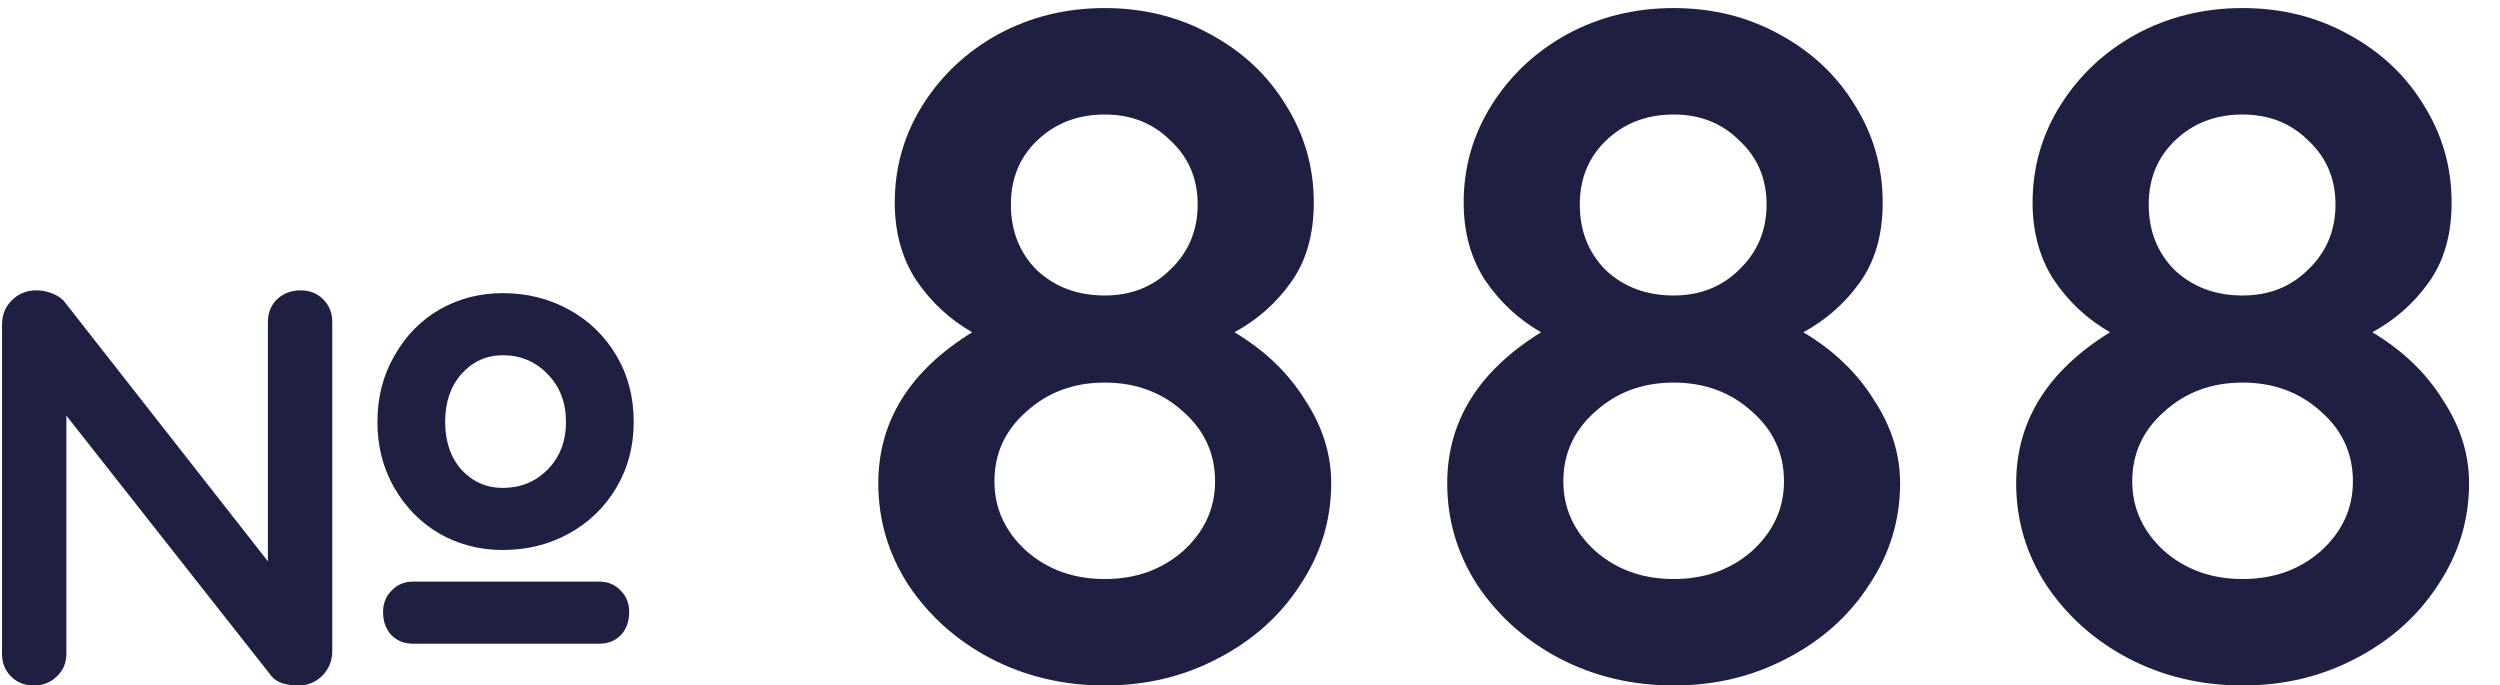 <svg width="62" height="17" viewBox="0 0 62 17" fill="none" xmlns="http://www.w3.org/2000/svg">
<path d="M7.456 7.2C7.68 7.2 7.867 7.275 8.016 7.424C8.165 7.573 8.24 7.76 8.24 7.984V16.146C8.24 16.389 8.156 16.594 7.988 16.762C7.829 16.921 7.629 17 7.386 17C7.255 17 7.125 16.981 6.994 16.944C6.873 16.897 6.784 16.837 6.728 16.762L1.646 10.308V16.216C1.646 16.44 1.567 16.627 1.408 16.776C1.259 16.925 1.067 17 0.834 17C0.61 17 0.423 16.925 0.274 16.776C0.125 16.627 0.05 16.44 0.05 16.216V8.054C0.05 7.811 0.129 7.611 0.288 7.452C0.456 7.284 0.661 7.2 0.904 7.2C1.044 7.2 1.179 7.228 1.31 7.284C1.45 7.34 1.553 7.415 1.618 7.508L6.644 13.92V7.984C6.644 7.76 6.719 7.573 6.868 7.424C7.027 7.275 7.223 7.2 7.456 7.2ZM12.468 13.64C11.899 13.64 11.376 13.505 10.9 13.234C10.433 12.963 10.06 12.585 9.78 12.1C9.5 11.615 9.36 11.069 9.36 10.462C9.36 9.855 9.5 9.309 9.78 8.824C10.06 8.329 10.433 7.947 10.9 7.676C11.376 7.405 11.899 7.27 12.468 7.27C13.065 7.27 13.611 7.405 14.106 7.676C14.601 7.947 14.993 8.325 15.282 8.81C15.571 9.295 15.716 9.846 15.716 10.462C15.716 11.069 15.571 11.615 15.282 12.1C14.993 12.585 14.601 12.963 14.106 13.234C13.611 13.505 13.065 13.64 12.468 13.64ZM12.468 8.81C12.067 8.81 11.726 8.964 11.446 9.272C11.175 9.58 11.04 9.977 11.04 10.462C11.04 10.947 11.175 11.344 11.446 11.652C11.726 11.951 12.067 12.1 12.468 12.1C12.907 12.1 13.275 11.951 13.574 11.652C13.882 11.344 14.036 10.947 14.036 10.462C14.036 9.977 13.882 9.58 13.574 9.272C13.275 8.964 12.907 8.81 12.468 8.81ZM14.862 14.424C15.077 14.424 15.254 14.499 15.394 14.648C15.534 14.788 15.604 14.965 15.604 15.18C15.604 15.413 15.534 15.605 15.394 15.754C15.254 15.894 15.077 15.964 14.862 15.964H10.242C10.027 15.964 9.85 15.894 9.71 15.754C9.57 15.605 9.5 15.413 9.5 15.18C9.5 14.965 9.57 14.788 9.71 14.648C9.85 14.499 10.027 14.424 10.242 14.424H14.862ZM30.614 8.24C31.366 8.688 31.95 9.248 32.366 9.92C32.798 10.576 33.014 11.264 33.014 11.984C33.014 12.896 32.758 13.736 32.246 14.504C31.75 15.272 31.07 15.88 30.206 16.328C29.358 16.776 28.422 17 27.398 17C26.374 17 25.43 16.776 24.566 16.328C23.718 15.88 23.038 15.272 22.526 14.504C22.03 13.736 21.782 12.896 21.782 11.984C21.782 10.448 22.558 9.2 24.11 8.24C23.55 7.92 23.086 7.488 22.718 6.944C22.366 6.4 22.19 5.76 22.19 5.024C22.19 4.144 22.422 3.336 22.886 2.6C23.35 1.864 23.974 1.28 24.758 0.848C25.558 0.416 26.438 0.2 27.398 0.2C28.358 0.2 29.23 0.416 30.014 0.848C30.814 1.28 31.438 1.864 31.886 2.6C32.35 3.336 32.582 4.144 32.582 5.024C32.582 5.824 32.39 6.488 32.006 7.016C31.638 7.528 31.174 7.936 30.614 8.24ZM27.398 2.84C26.726 2.84 26.166 3.056 25.718 3.488C25.286 3.904 25.07 4.432 25.07 5.072C25.07 5.728 25.286 6.272 25.718 6.704C26.166 7.12 26.726 7.328 27.398 7.328C28.054 7.328 28.598 7.112 29.03 6.68C29.478 6.248 29.702 5.712 29.702 5.072C29.702 4.432 29.478 3.904 29.03 3.488C28.598 3.056 28.054 2.84 27.398 2.84ZM27.398 14.36C28.166 14.36 28.814 14.128 29.342 13.664C29.87 13.184 30.134 12.608 30.134 11.936C30.134 11.248 29.87 10.672 29.342 10.208C28.814 9.728 28.166 9.488 27.398 9.488C26.63 9.488 25.982 9.728 25.454 10.208C24.926 10.672 24.662 11.248 24.662 11.936C24.662 12.608 24.926 13.184 25.454 13.664C25.982 14.128 26.63 14.36 27.398 14.36ZM44.723 8.24C45.475 8.688 46.059 9.248 46.475 9.92C46.907 10.576 47.123 11.264 47.123 11.984C47.123 12.896 46.867 13.736 46.355 14.504C45.859 15.272 45.179 15.88 44.315 16.328C43.467 16.776 42.531 17 41.507 17C40.483 17 39.539 16.776 38.675 16.328C37.827 15.88 37.147 15.272 36.635 14.504C36.139 13.736 35.891 12.896 35.891 11.984C35.891 10.448 36.667 9.2 38.219 8.24C37.659 7.92 37.195 7.488 36.827 6.944C36.475 6.4 36.299 5.76 36.299 5.024C36.299 4.144 36.531 3.336 36.995 2.6C37.459 1.864 38.083 1.28 38.867 0.848C39.667 0.416 40.547 0.2 41.507 0.2C42.467 0.2 43.339 0.416 44.123 0.848C44.923 1.28 45.547 1.864 45.995 2.6C46.459 3.336 46.691 4.144 46.691 5.024C46.691 5.824 46.499 6.488 46.115 7.016C45.747 7.528 45.283 7.936 44.723 8.24ZM41.507 2.84C40.835 2.84 40.275 3.056 39.827 3.488C39.395 3.904 39.179 4.432 39.179 5.072C39.179 5.728 39.395 6.272 39.827 6.704C40.275 7.12 40.835 7.328 41.507 7.328C42.163 7.328 42.707 7.112 43.139 6.68C43.587 6.248 43.811 5.712 43.811 5.072C43.811 4.432 43.587 3.904 43.139 3.488C42.707 3.056 42.163 2.84 41.507 2.84ZM41.507 14.36C42.275 14.36 42.923 14.128 43.451 13.664C43.979 13.184 44.243 12.608 44.243 11.936C44.243 11.248 43.979 10.672 43.451 10.208C42.923 9.728 42.275 9.488 41.507 9.488C40.739 9.488 40.091 9.728 39.563 10.208C39.035 10.672 38.771 11.248 38.771 11.936C38.771 12.608 39.035 13.184 39.563 13.664C40.091 14.128 40.739 14.36 41.507 14.36ZM58.833 8.24C59.584 8.688 60.169 9.248 60.584 9.92C61.017 10.576 61.233 11.264 61.233 11.984C61.233 12.896 60.977 13.736 60.465 14.504C59.968 15.272 59.288 15.88 58.425 16.328C57.577 16.776 56.641 17 55.617 17C54.593 17 53.648 16.776 52.785 16.328C51.937 15.88 51.257 15.272 50.745 14.504C50.248 13.736 50.001 12.896 50.001 11.984C50.001 10.448 50.776 9.2 52.328 8.24C51.769 7.92 51.304 7.488 50.937 6.944C50.584 6.4 50.408 5.76 50.408 5.024C50.408 4.144 50.641 3.336 51.105 2.6C51.569 1.864 52.193 1.28 52.977 0.848C53.776 0.416 54.657 0.2 55.617 0.2C56.577 0.2 57.449 0.416 58.233 0.848C59.032 1.28 59.657 1.864 60.105 2.6C60.569 3.336 60.8 4.144 60.8 5.024C60.8 5.824 60.608 6.488 60.224 7.016C59.856 7.528 59.392 7.936 58.833 8.24ZM55.617 2.84C54.944 2.84 54.385 3.056 53.937 3.488C53.505 3.904 53.288 4.432 53.288 5.072C53.288 5.728 53.505 6.272 53.937 6.704C54.385 7.12 54.944 7.328 55.617 7.328C56.273 7.328 56.816 7.112 57.248 6.68C57.697 6.248 57.92 5.712 57.92 5.072C57.92 4.432 57.697 3.904 57.248 3.488C56.816 3.056 56.273 2.84 55.617 2.84ZM55.617 14.36C56.385 14.36 57.032 14.128 57.56 13.664C58.089 13.184 58.352 12.608 58.352 11.936C58.352 11.248 58.089 10.672 57.56 10.208C57.032 9.728 56.385 9.488 55.617 9.488C54.849 9.488 54.2 9.728 53.672 10.208C53.145 10.672 52.88 11.248 52.88 11.936C52.88 12.608 53.145 13.184 53.672 13.664C54.2 14.128 54.849 14.36 55.617 14.36Z" fill="#1F2041"/>
</svg>
